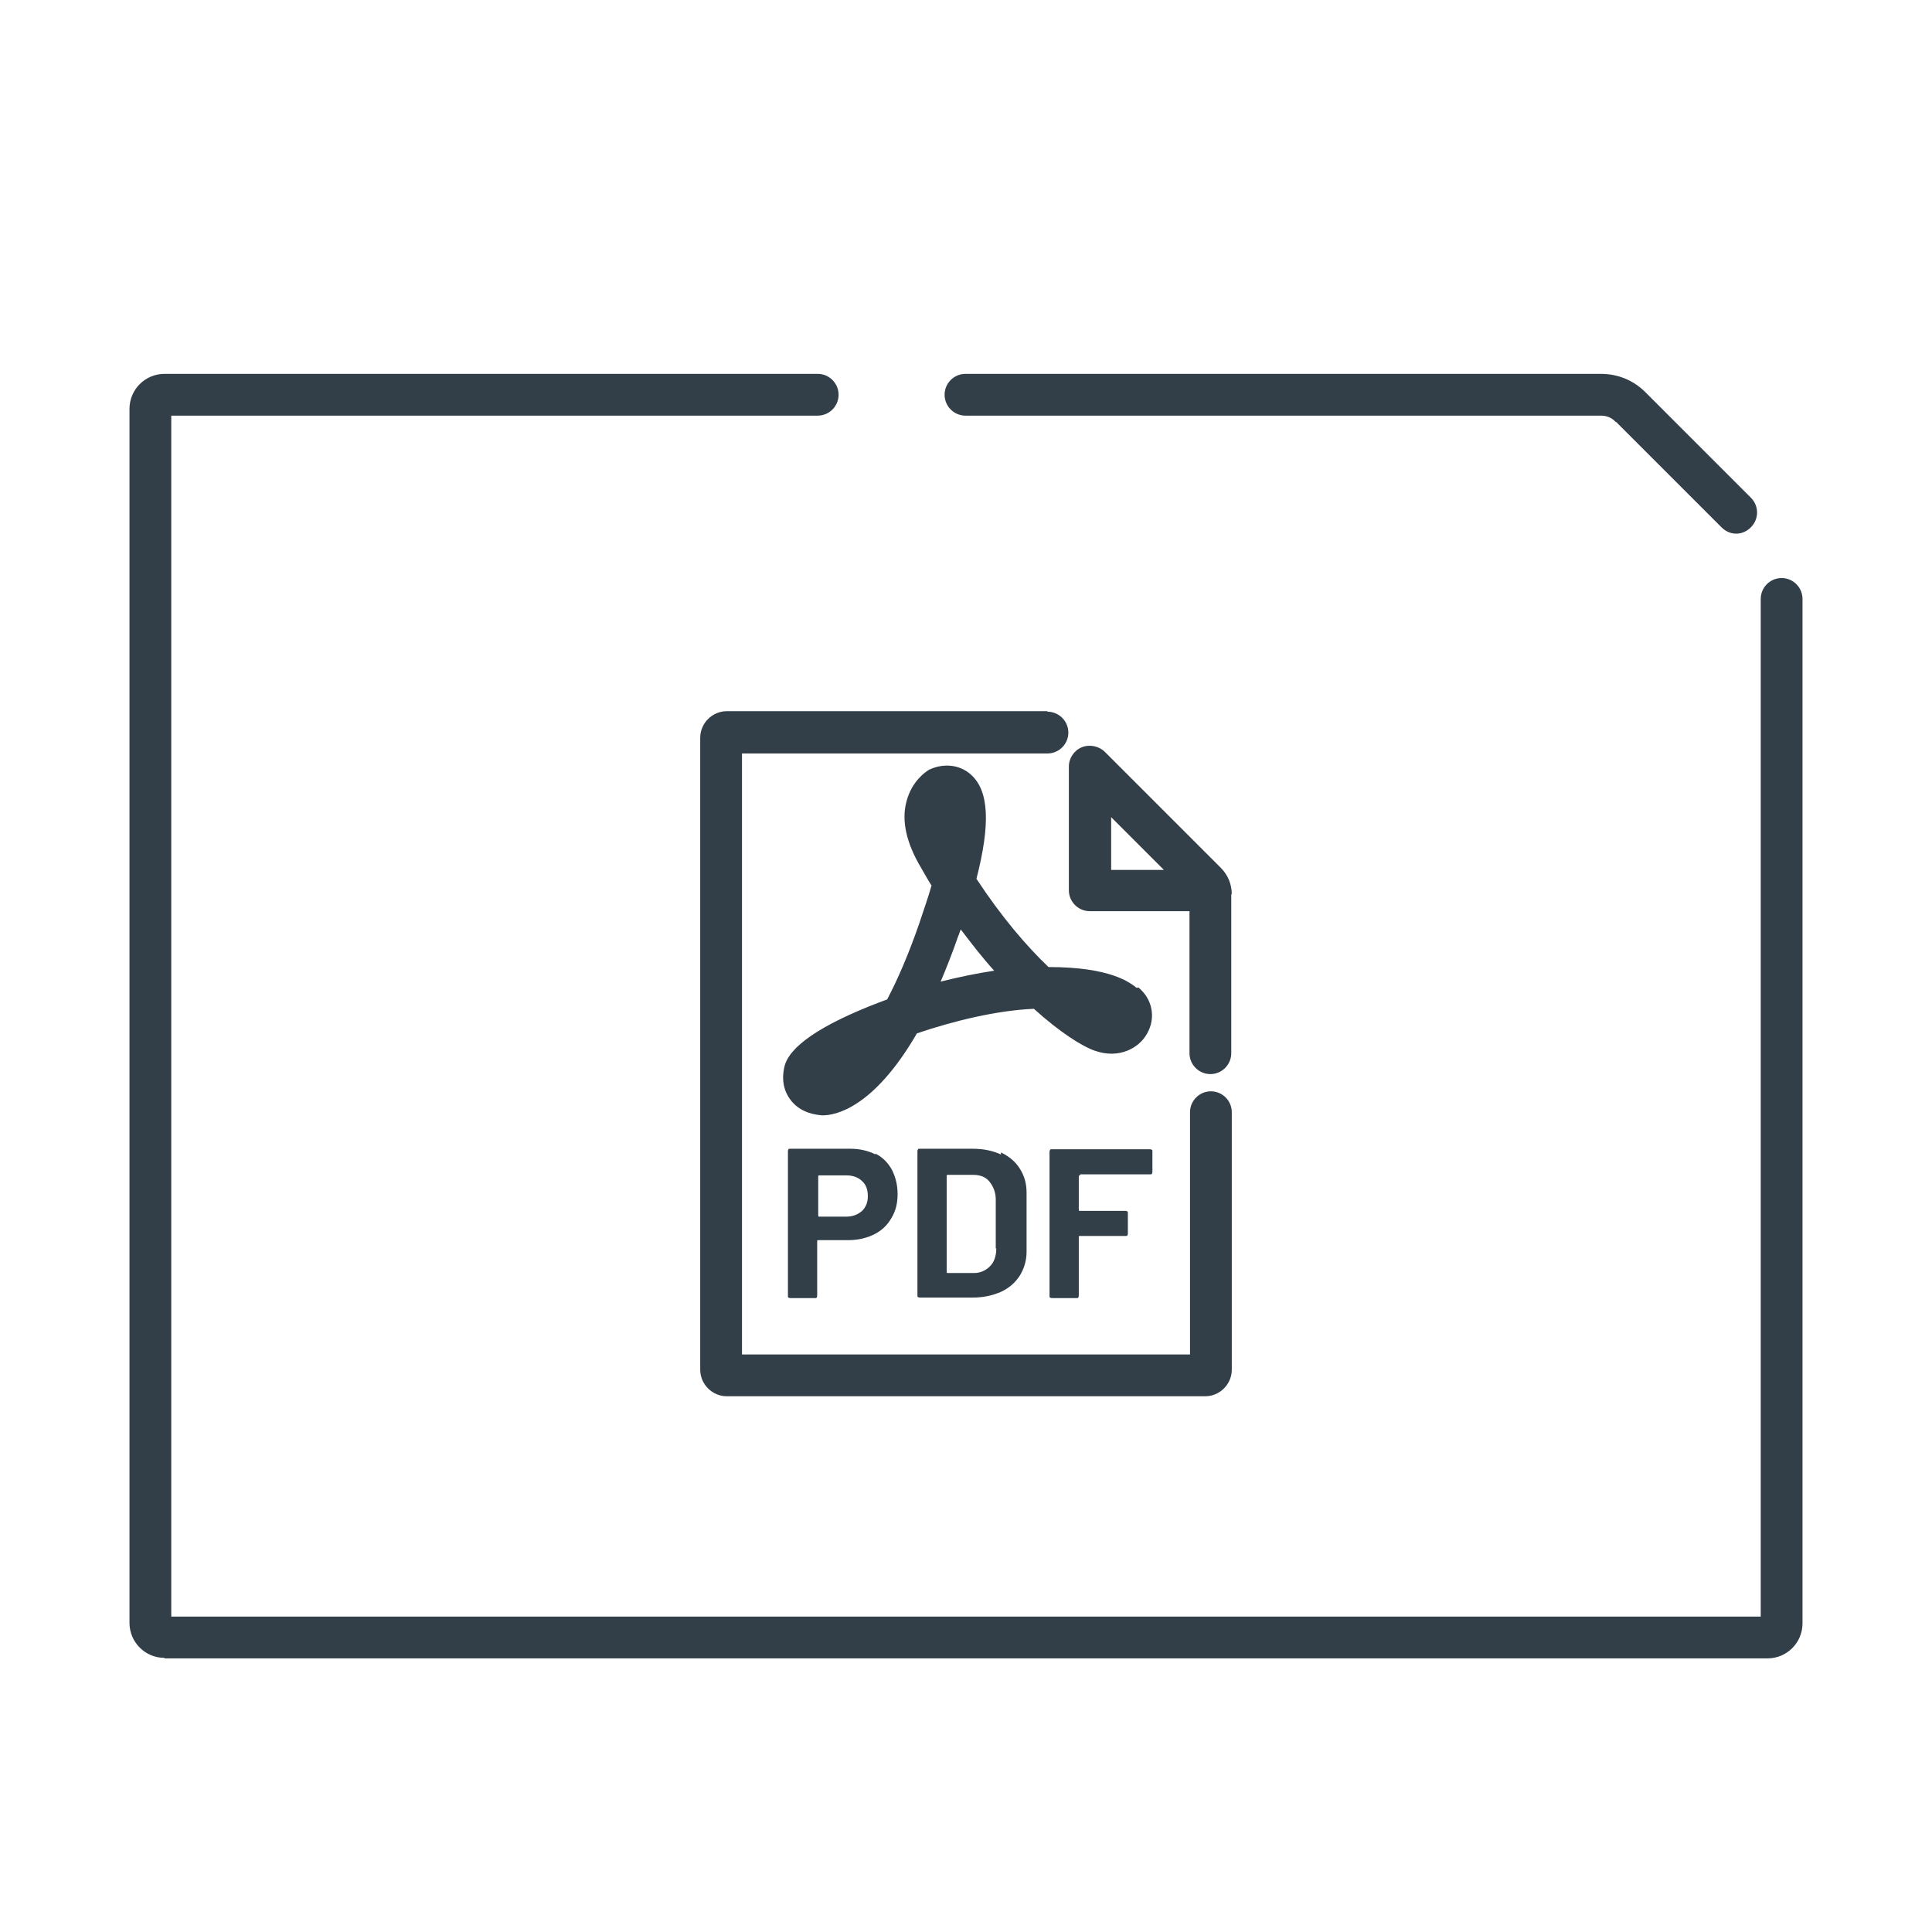 <?xml version="1.0" encoding="UTF-8"?><svg id="icona" xmlns="http://www.w3.org/2000/svg" width="370" height="370" viewBox="0 0 370 370"><defs><style>.cls-1{fill:#323e48;}</style></defs><path class="cls-1" d="m217.7,189.2c-1.3-1-4.9-4-16.9-4-4.2-4-9-9.6-13.8-16.9,2.7-10.5,2.4-16.8-1-19.9-2.4-2.2-5.6-2.1-7.8-1.1-.1,0-.3.1-.4.2-.5.3-3.2,2.1-4.2,6-1,3.7,0,8,2.8,12.7.7,1.2,1.3,2.3,2,3.4-.6,2.1-1.4,4.4-2.3,7.1-2.1,6.1-4.2,10.9-6.2,14.7-.5.2-1.1.4-1.6.6-11.2,4.3-17.3,8.5-18.1,12.4-.7,3.2.4,5.3,1.4,6.5,2,2.4,4.9,2.6,5.8,2.7,0,0,.1,0,.2,0,2.2,0,9.6-1.2,18-15.7,7.1-2.4,15.3-4.4,22.4-4.7,5.1,4.6,9.3,7.2,11.6,8,4.7,1.7,8.6-.5,10.1-3.3,1.7-3,1-6.6-1.7-8.8Zm-37.6-1.1c1.1-2.6,2.3-5.6,3.4-8.8.2-.4.3-.9.5-1.3,2.2,2.9,4.3,5.6,6.4,7.9-3.3.5-6.7,1.2-10.3,2.1Z"/><path class="cls-1" d="m31.5,317.6h307c3.7,0,6.7-3,6.7-6.7V114.7c0-2.2-1.8-4-4-4s-4,1.8-4,4v194.9H32.8V79.6h123.8c2.2,0,4-1.8,4-4s-1.8-4-4-4H31.5c-3.7,0-6.7,3-6.7,6.7v232.5c0,3.7,3,6.7,6.7,6.7Z"/><path class="cls-1" d="m309.5,80.8l20.2,20.2c.8.8,1.8,1.2,2.8,1.2s2-.4,2.8-1.2c1.6-1.6,1.6-4.1,0-5.7l-20.2-20.2c-2.3-2.3-5.3-3.5-8.5-3.5h-121.7c-2.2,0-4,1.8-4,4s1.8,4,4,4h121.7c1.1,0,2.1.4,2.8,1.2Z"/><path class="cls-1" d="m200.6,136.2h-61.4c-2.8,0-5.1,2.3-5.1,5.1v121c0,2.8,2.3,5.1,5.1,5.1h91.6c2.8,0,5.1-2.3,5.1-5.1v-49.3c0-2.2-1.8-4-4-4s-4,1.8-4,4v46.4h-85.8v-115.1h58.5c2.2,0,4-1.8,4-4s-1.8-4-4-4Z"/><path class="cls-1" d="m235.9,171.3c0-1.9-.7-3.7-2.1-5.1l-22.2-22.2c-1.1-1.1-2.9-1.5-4.4-.9-1.5.6-2.5,2.1-2.5,3.7v23.7c0,2.2,1.8,4,4,4h19.1v27.2c0,2.2,1.8,4,4,4s4-1.8,4-4v-30.5Zm-23.1-4.7v-10.1l10.1,10.1h-10.1Z"/><path class="cls-1" d="m167.7,221.1c-1.4-.7-3-1.1-4.8-1.1h-11.6c-.1,0-.3,0-.3.1,0,0-.1.2-.1.3v27.8c0,.1,0,.3.1.3,0,0,.2.1.3.1h4.8c.1,0,.3,0,.3-.1,0,0,.1-.2.1-.3v-10.5c0-.1,0-.2.2-.2h5.8c1.8,0,3.5-.4,4.9-1.1,1.4-.7,2.5-1.7,3.3-3.1.8-1.3,1.2-2.8,1.2-4.6s-.4-3.3-1.1-4.7c-.8-1.4-1.8-2.4-3.2-3.1Zm-2.6,10.8c-.8.7-1.8,1.1-3,1.1h-5.2c-.1,0-.2,0-.2-.2v-7.5c0-.1,0-.2.2-.2h5.2c1.3,0,2.3.4,3,1.1.8.7,1.1,1.7,1.1,2.9s-.4,2.1-1.1,2.8Z"/><path class="cls-1" d="m191.7,221.1c-1.5-.7-3.3-1.1-5.4-1.1h-10.2c-.1,0-.3,0-.3.1s-.1.2-.1.3v27.7c0,.1,0,.3.1.3,0,0,.2.1.3.1h10.2c2,0,3.8-.4,5.4-1.1,1.5-.7,2.7-1.7,3.6-3.1.8-1.3,1.3-2.8,1.3-4.6v-11.3c0-1.7-.4-3.2-1.3-4.6-.8-1.3-2-2.3-3.6-3.1Zm-.9,18c0,1.4-.4,2.6-1.2,3.4-.8.8-1.8,1.3-3.1,1.3h-5c-.1,0-.2,0-.2-.2v-18.4c0-.1,0-.2.2-.2h4.9c1.3,0,2.4.4,3.1,1.3s1.2,2,1.2,3.4v9.4Z"/><path class="cls-1" d="m206.9,224.9h13.4c.1,0,.3,0,.3-.1,0,0,.1-.2.1-.3v-4c0-.1,0-.3-.1-.3,0,0-.2-.1-.3-.1h-18.9c-.1,0-.3,0-.3.1s-.1.2-.1.3v27.7c0,.1,0,.3.1.3,0,0,.2.1.3.1h4.8c.1,0,.3,0,.3-.1,0,0,.1-.2.1-.3v-11.3c0-.1,0-.2.2-.2h8.8c.1,0,.3,0,.3-.1,0,0,.1-.2.1-.3v-4c0-.1,0-.3-.1-.3,0,0-.2-.1-.3-.1h-8.8c-.1,0-.2,0-.2-.2v-6.4c0-.1,0-.2.2-.2Z"/></svg>